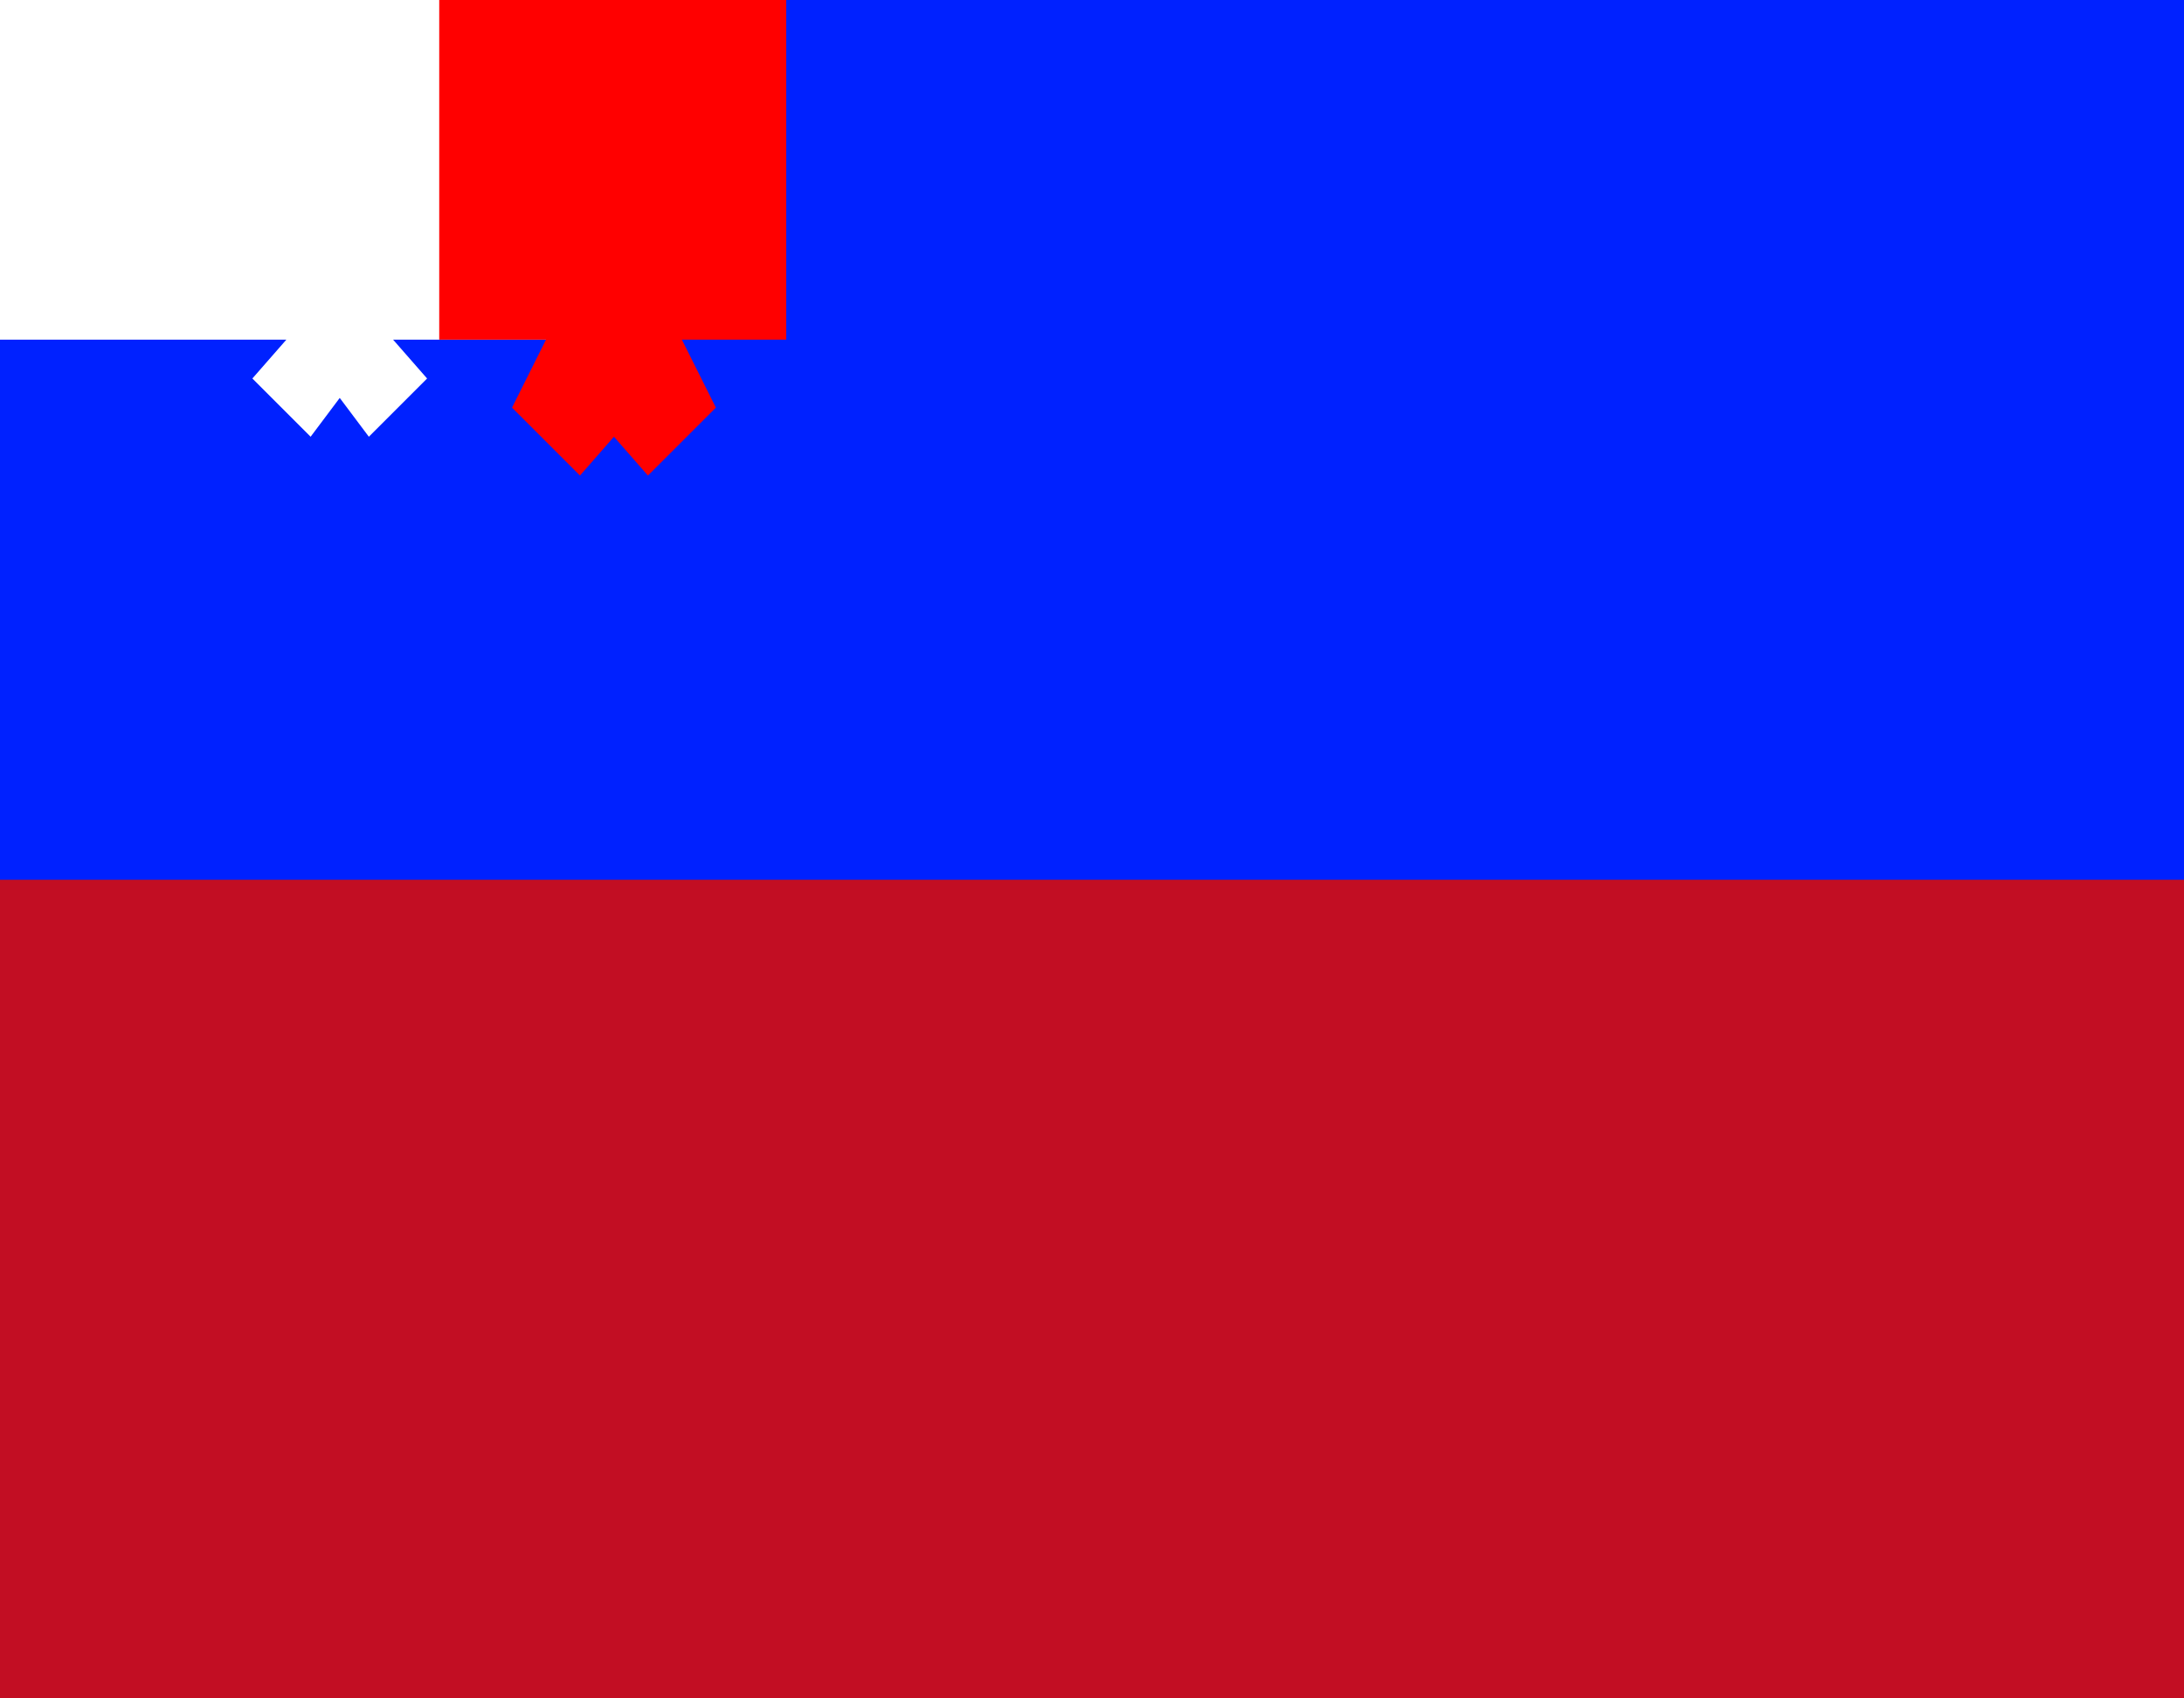 <svg xmlns="http://www.w3.org/2000/svg" viewBox="0 0 4500 3500">
	<rect width="100%" height="100%" fill="#0021ff" stroke-width="10"/>
	<path fill="#fff" d="M0 0v700h590l-70 80 120 120 60-80 60 80 120-120-70-80h590V0H0z" stroke-width="10"/>
	<path fill="red" d="M905 0v700h220l-70 140 140 140 70-80 70 80 140-140-70-140H1620V0H905z" stroke-width="10"/>
	<path fill="#c20e23" d="M0 1813h4500V3500H0z" stroke-width="10"/>
</svg>